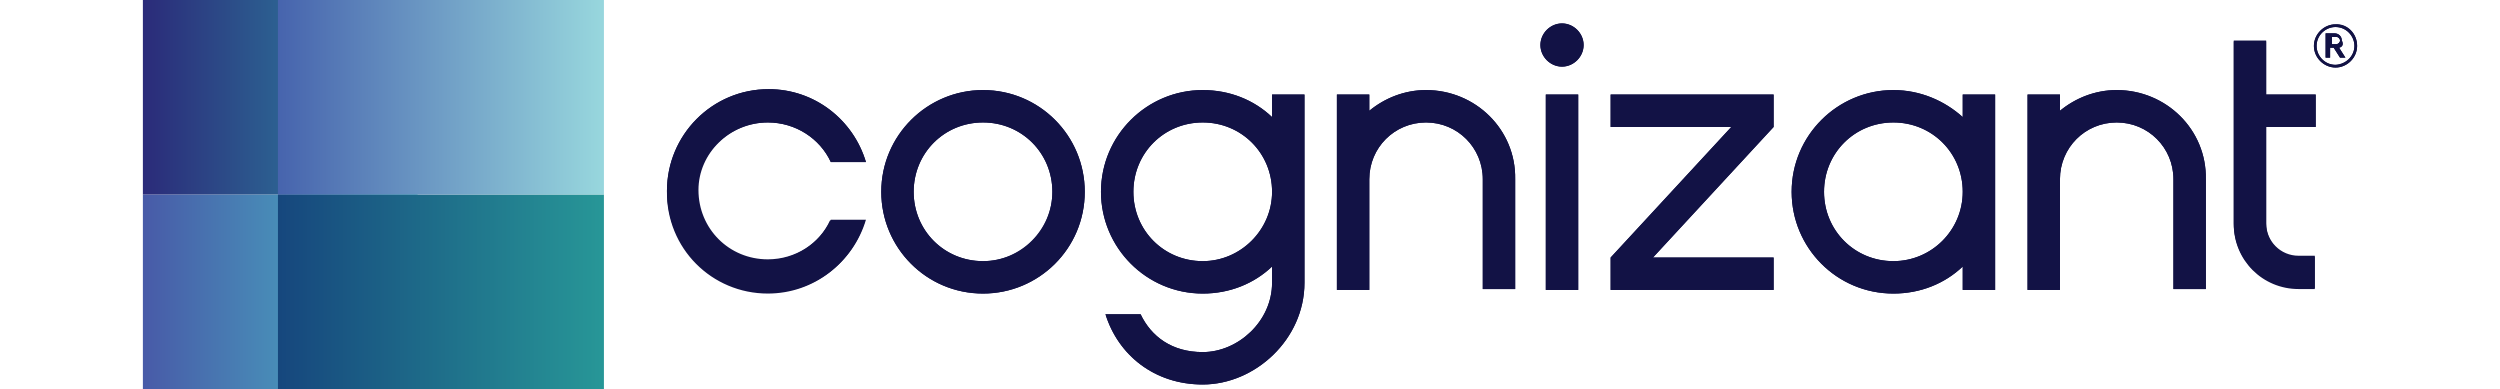 <svg height="389" viewBox="3.2 5.4 245.9 43.2" width="2500" xmlns="http://www.w3.org/2000/svg" xmlns:xlink="http://www.w3.org/1999/xlink"><linearGradient id="a" gradientTransform="matrix(27.094 0 0 -19.144 20919.984 -1431.797)" gradientUnits="userSpaceOnUse" x1="-772.005" x2="-770.88" y1="-76.764" y2="-76.764"><stop offset="0" stop-color="#485ba8"/><stop offset="1" stop-color="#47c1c8"/></linearGradient><linearGradient id="b" gradientTransform="matrix(32.095 0 0 -19.144 24842.32 -1431.797)" gradientUnits="userSpaceOnUse" x1="-773.467" x2="-772.341" y1="-76.764" y2="-76.764"><stop offset="0" stop-color="#16467d"/><stop offset="1" stop-color="#279697"/></linearGradient><linearGradient id="c" gradientTransform="matrix(27.116 0 0 -19.144 20937.03 -1450.955)" gradientUnits="userSpaceOnUse" x1="-772.013" x2="-770.886" y1="-76.636" y2="-76.636"><stop offset="0" stop-color="#2b2a79"/><stop offset="1" stop-color="#2e95a8"/></linearGradient><linearGradient id="d" gradientTransform="matrix(32.095 0 0 -19.144 24842.32 -1450.955)" gradientUnits="userSpaceOnUse" x1="-773.467" x2="-772.341" y1="-76.636" y2="-76.636"><stop offset="0" stop-color="#4663ad"/><stop offset="1" stop-color="#97d6dd"/></linearGradient><path d="m249.1 10.5c0 1.3-1.1 2.4-2.4 2.4s-2.4-1.1-2.4-2.4 1.1-2.4 2.4-2.4c1.3-.1 2.4 1 2.4 2.4m-.3 0c0-1.1-.9-2.1-2.1-2.1-1.1 0-2.1.9-2.1 2.1 0 1.1.9 2.1 2.1 2.1 1.2-.1 2.1-1 2.1-2.1m-1.7.2.7 1.1h-.6l-.7-1.1h-.4v1.1h-.5v-2.7h1c.4 0 .8.3.8.8.2.4.1.7-.3.8m-.8-.4h.5c.2 0 .4-.2.4-.4s-.2-.4-.4-.4h-.5zm-87.3 5.6h3.6v21.7h-3.6zm-13.3-.5c-2.4 0-4.6.9-6.3 2.3v-1.8h-3.6v21.7h3.6v-12.3c0-3.5 2.8-6.3 6.3-6.3s6.3 2.8 6.3 6.3v12.2h3.6v-12.2c.1-5.5-4.4-9.9-9.9-9.9m-17.1.5h3.6v20.9c0 6.3-5.5 11.3-11.3 11.3-5.4 0-9.4-3.3-10.8-7.8h3.9c1.2 2.5 3.5 4.2 6.9 4.2 3.9 0 7.7-3.4 7.7-7.7v-1.8c-2 1.9-4.7 3-7.7 3-6.3 0-11.3-5.1-11.3-11.3 0-6.3 5.1-11.3 11.3-11.3 3 0 5.7 1.1 7.7 3zm0 10.8c0-4.3-3.4-7.7-7.7-7.7s-7.7 3.4-7.7 7.7 3.4 7.7 7.7 7.7c4.2 0 7.7-3.5 7.7-7.7m-56-7.7c3.1 0 5.8 1.8 7 4.4h3.9c-1.4-4.7-5.7-8.1-10.8-8.1-6.3 0-11.3 5.1-11.3 11.3 0 6.3 5.1 11.3 11.3 11.3 5.1 0 9.4-3.4 10.8-8.1h-3.9c-1.2 2.6-3.9 4.4-7 4.4-4.3 0-7.7-3.4-7.7-7.7 0-4.1 3.5-7.5 7.7-7.5m35.2 7.7c0 6.3-5.1 11.3-11.3 11.3-6.3 0-11.3-5.1-11.3-11.3 0-6.3 5.1-11.3 11.3-11.3s11.3 5 11.3 11.3m-3.6 0c0-4.3-3.4-7.7-7.7-7.7s-7.7 3.4-7.7 7.7 3.4 7.7 7.7 7.7c4.2 0 7.7-3.5 7.7-7.7m118.2-11.3c-2.4 0-4.6.9-6.3 2.3v-1.8h-3.6v21.7h3.6v-12.3c0-3.5 2.8-6.3 6.3-6.3s6.3 2.8 6.3 6.3v12.2h3.6v-12.2c.1-5.5-4.4-9.9-9.9-9.9m-17.1.5h3.6v21.7h-3.6v-2.6c-2 1.9-4.7 3-7.7 3-6.3 0-11.3-5.1-11.3-11.3 0-6.3 5.1-11.3 11.3-11.3 3 0 5.7 1.2 7.7 3zm0 10.8c0-4.3-3.4-7.7-7.7-7.7s-7.7 3.4-7.7 7.7 3.4 7.7 7.7 7.7 7.7-3.5 7.7-7.7m39.2-7.2v-3.6h-5.5v-6h-3.6v20.3c0 4 3.2 7.2 7.2 7.2h1.8v-3.6h-1.8c-2 0-3.6-1.6-3.6-3.6v-10.7zm-83.7-11.5c-1.3 0-2.4 1.1-2.4 2.4s1.1 2.4 2.4 2.4 2.4-1.1 2.4-2.4-1.1-2.4-2.4-2.4m23.5 7.9h-18.1v3.6h13.4l-13.4 14.5v3.6h18.1v-3.6h-13.4l13.4-14.5z" fill="#121245"/><path d="m3.2 27h30.5v21.6h-30.5z" fill="url(#a)"/><path d="m18.2 27h36.2v21.6h-36.2z" fill="url(#b)"/><path d="m3.2 5.4h30.5v21.6h-30.5z" fill="url(#c)"/><path d="m18.2 5.4h36.2v21.6h-36.2z" fill="url(#d)"/><path d="m184.3 15.9h-18.1v3.6h13.4l-13.4 14.5v3.6h18.1v-3.6h-13.4l13.4-14.5zm-23.5-7.9c-1.3 0-2.4 1.1-2.4 2.4s1.1 2.4 2.4 2.4 2.4-1.1 2.4-2.4-1.1-2.4-2.4-2.4m83.7 11.5v-3.6h-5.5v-5.9h-3.6v20.3c0 4 3.2 7.2 7.2 7.2h1.8v-3.6h-1.8c-2 0-3.6-1.6-3.6-3.6v-10.8zm-39.2 7.2c0-4.3-3.4-7.7-7.7-7.7s-7.7 3.4-7.7 7.7 3.4 7.7 7.7 7.7c4.2 0 7.7-3.4 7.7-7.7m0-10.8h3.6v21.7h-3.6v-2.6c-2 1.9-4.7 3-7.7 3-6.3 0-11.3-5.1-11.3-11.3s5.1-11.3 11.3-11.3c3 0 5.7 1.2 7.7 3zm17.1-.5c-2.4 0-4.6.9-6.3 2.3v-1.8h-3.6v21.7h3.6v-12.3c0-3.5 2.8-6.3 6.3-6.3s6.3 2.8 6.3 6.3v12.2h3.6v-12.2c.1-5.5-4.4-9.9-9.9-9.9m-118.2 11.3c0-4.3-3.4-7.7-7.7-7.7s-7.7 3.4-7.7 7.7 3.4 7.7 7.7 7.7 7.7-3.4 7.7-7.7m3.6 0c0 6.3-5.1 11.3-11.3 11.3-6.3 0-11.3-5.1-11.3-11.3s5.1-11.3 11.3-11.3c6.3 0 11.3 5.1 11.3 11.3m-35.2-7.7c3.1 0 5.8 1.8 7 4.4h3.9c-1.4-4.7-5.7-8.1-10.8-8.1-6.3 0-11.3 5.1-11.3 11.3-.1 6.4 5 11.4 11.2 11.4 5.1 0 9.4-3.4 10.8-8.1h-3.9c-1.2 2.6-3.9 4.4-7 4.4-4.3 0-7.7-3.4-7.7-7.7s3.6-7.6 7.8-7.6m56 7.7c0-4.3-3.4-7.7-7.7-7.7s-7.7 3.4-7.7 7.7 3.4 7.7 7.7 7.7c4.2 0 7.7-3.4 7.7-7.7m0-10.8h3.6v20.9c0 6.3-5.5 11.3-11.3 11.3-5.4 0-9.4-3.3-10.8-7.8h3.9c1.2 2.5 3.5 4.2 6.9 4.2 3.9 0 7.7-3.4 7.7-7.7v-1.8c-2 1.9-4.7 3-7.7 3-6.2 0-11.3-5.1-11.3-11.3s5.1-11.3 11.3-11.3c3 0 5.7 1.1 7.7 3zm17.1-.5c-2.4 0-4.6.9-6.3 2.3v-1.8h-3.6v21.7h3.6v-12.3c0-3.5 2.8-6.3 6.3-6.3s6.3 2.8 6.3 6.3v12.2h3.6v-12.2c.1-5.5-4.4-9.9-9.9-9.9m13.3.5h3.6v21.7h-3.6zm87.3-5.6h.5c.2 0 .4-.2.4-.4s-.2-.4-.4-.4h-.5zm.8.4.7 1.1h-.6l-.7-1.1h-.4v1.1h-.5v-2.7h1c.4 0 .8.3.8.8.2.4.1.7-.3.8m1.7-.2c0-1.1-.9-2.1-2.1-2.1-1.1 0-2.1.9-2.1 2.1 0 1.1.9 2.1 2.1 2.1s2.1-1 2.1-2.1m.3 0c0 1.3-1.1 2.4-2.4 2.4s-2.4-1.1-2.4-2.4 1.1-2.4 2.4-2.4 2.4 1 2.4 2.4" fill="#121245"/></svg>